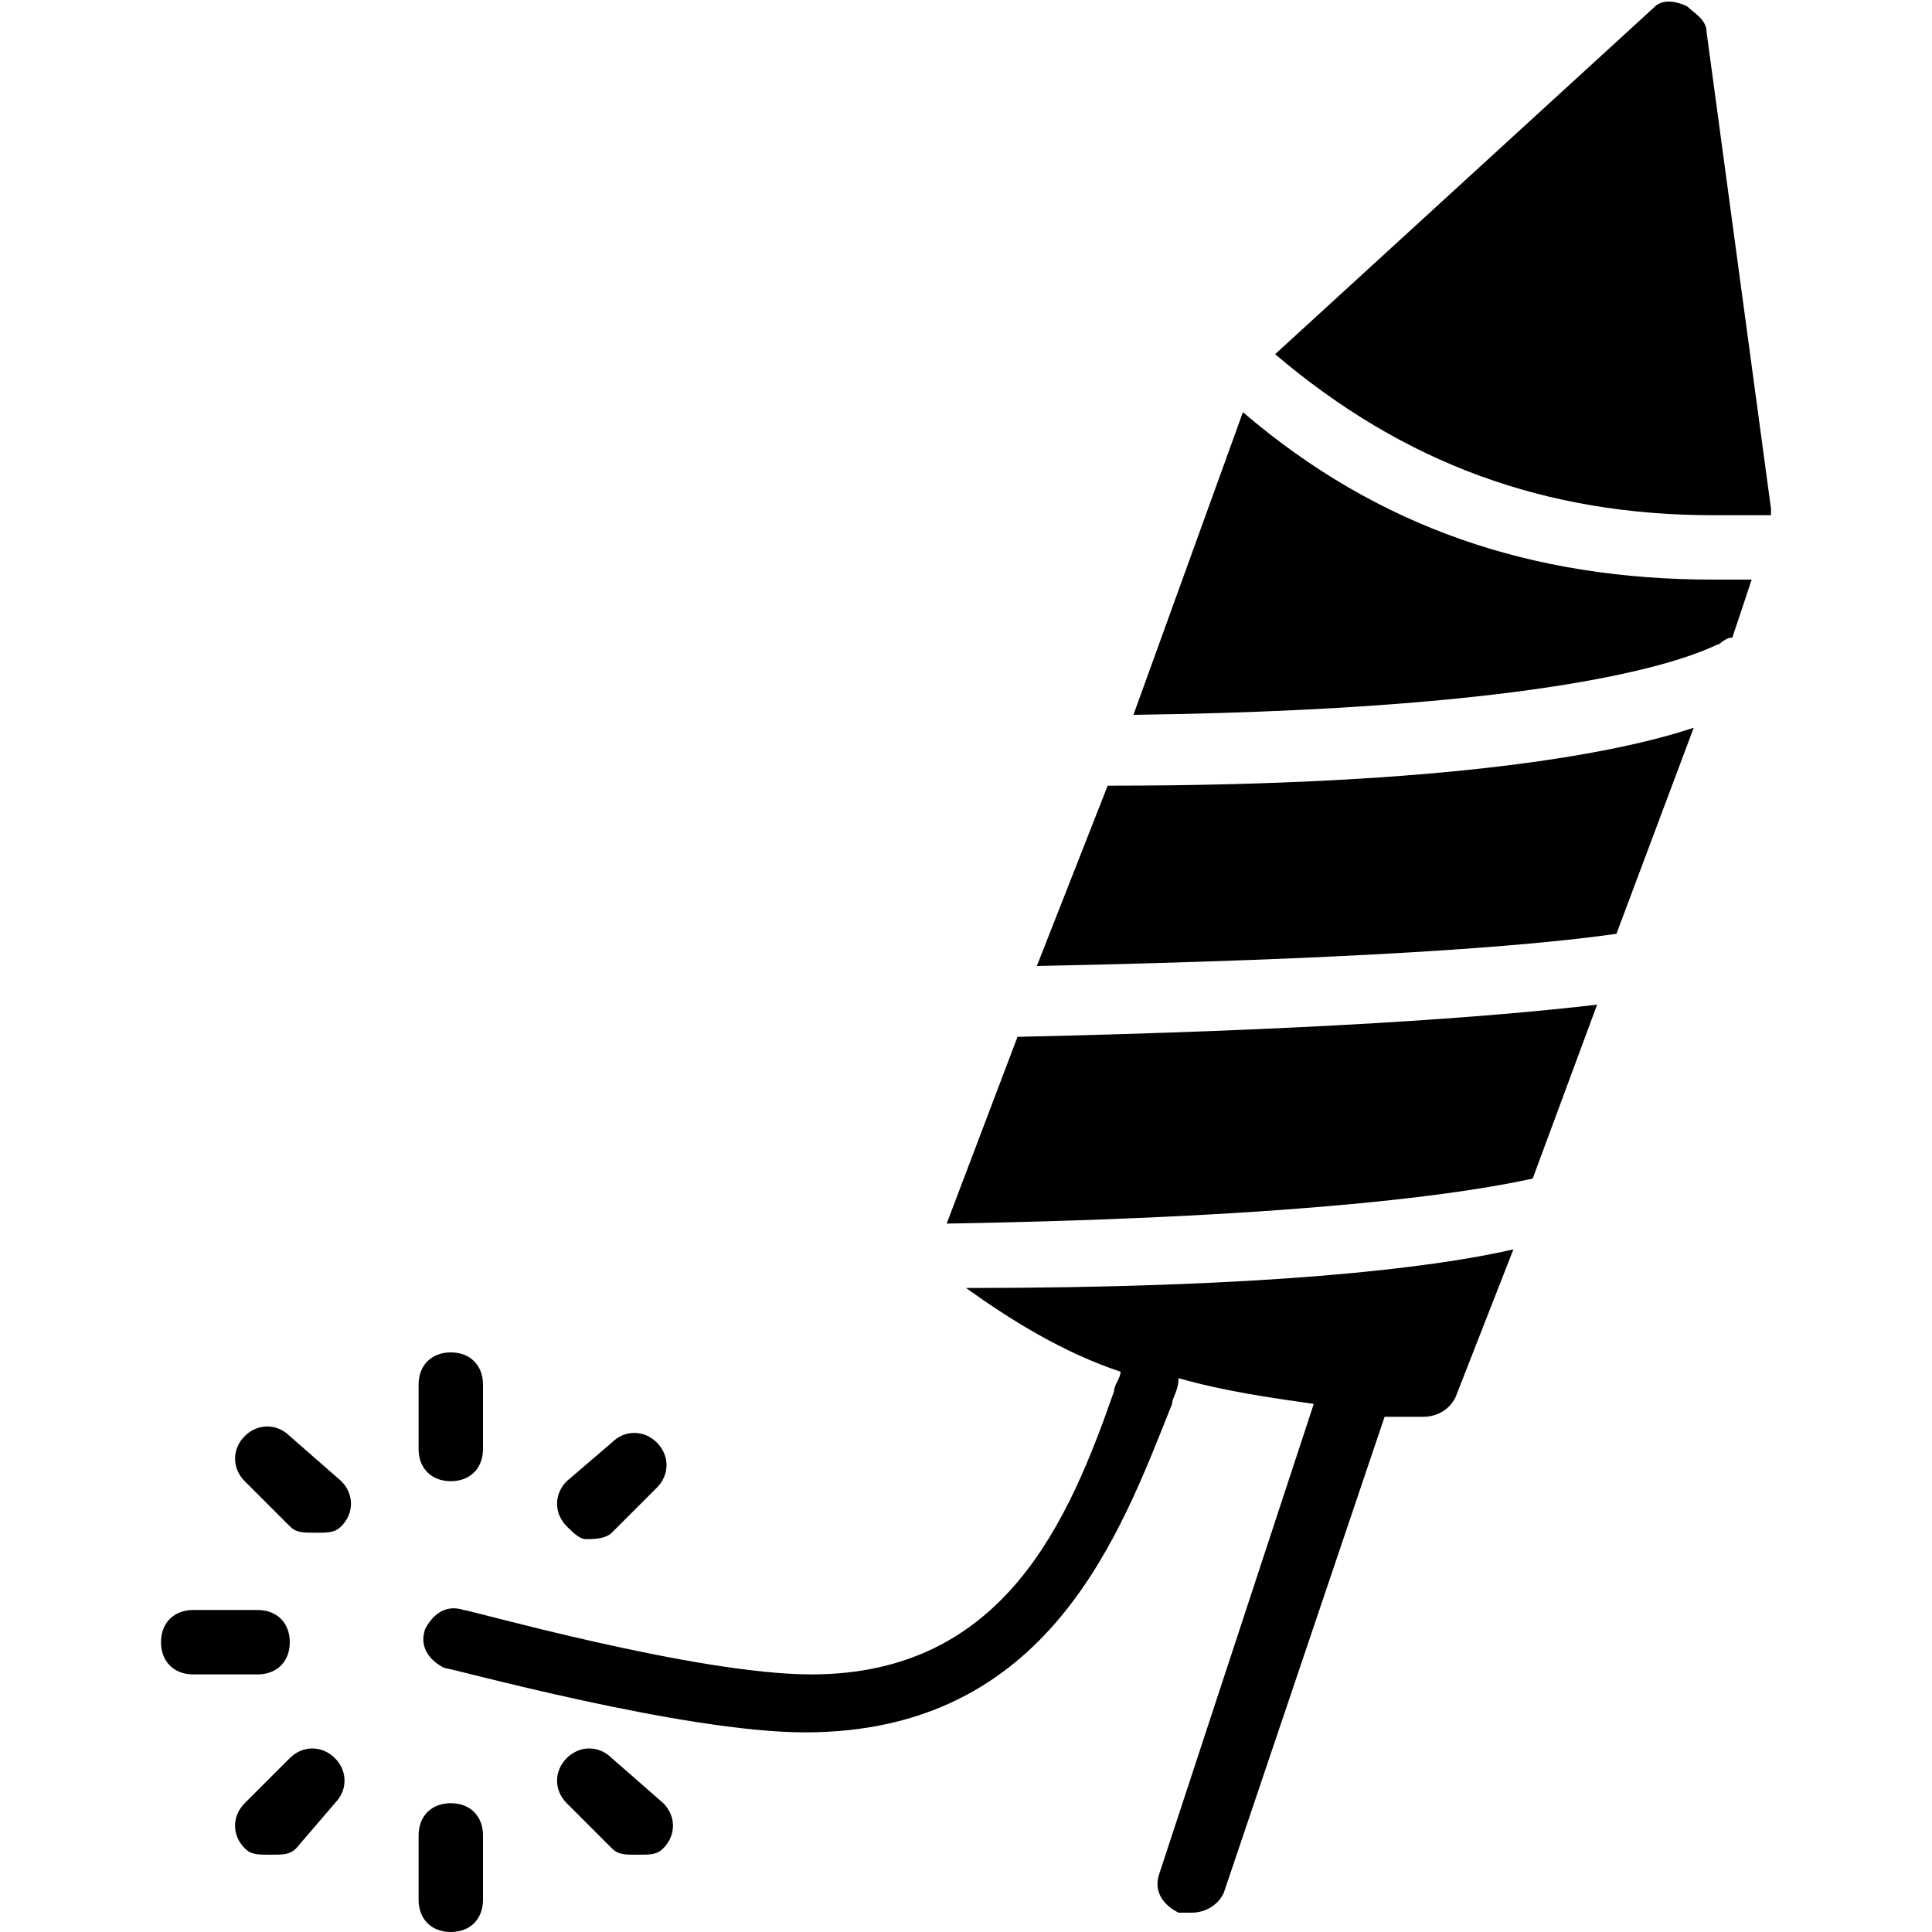 <?xml version="1.0" encoding="utf-8"?>
<!-- Generator: Adobe Illustrator 19.0.0, SVG Export Plug-In . SVG Version: 6.00 Build 0)  -->
<svg version="1.1" id="Layer_1" xmlns="http://www.w3.org/2000/svg" xmlns:xlink="http://www.w3.org/1999/xlink" x="0px" y="0px"
	 viewBox="0 0 30 30" style="enable-background:new 0 0 30 30;" xml:space="preserve">
<g>
	<path d="M7,23c0.3,0,0.5-0.2,0.5-0.5v-1C7.5,21.2,7.3,21,7,21s-0.5,0.2-0.5,0.5v1C6.5,22.8,6.7,23,7,23z"/>
	<path d="M7,28c-0.3,0-0.5,0.2-0.5,0.5v1C6.5,29.8,6.7,30,7,30s0.5-0.2,0.5-0.5v-1C7.5,28.2,7.3,28,7,28z"/>
	<path d="M4.5,25.5C4.5,25.2,4.3,25,4,25H3c-0.3,0-0.5,0.2-0.5,0.5S2.7,26,3,26h1C4.3,26,4.5,25.8,4.5,25.5z"/>
	<path d="M9.1,23.9c0.1,0,0.3,0,0.4-0.1l0.7-0.7c0.2-0.2,0.2-0.5,0-0.7s-0.5-0.2-0.7,0L8.8,23c-0.2,0.2-0.2,0.5,0,0.7
		C8.9,23.8,9,23.9,9.1,23.9z"/>
	<path d="M4.5,27.3L3.8,28c-0.2,0.2-0.2,0.5,0,0.7c0.1,0.1,0.2,0.1,0.4,0.1s0.3,0,0.4-0.1L5.2,28c0.2-0.2,0.2-0.5,0-0.7
		S4.7,27.1,4.5,27.3z"/>
	<path d="M9.5,27.3c-0.2-0.2-0.5-0.2-0.7,0s-0.2,0.5,0,0.7l0.7,0.7c0.1,0.1,0.2,0.1,0.4,0.1s0.3,0,0.4-0.1c0.2-0.2,0.2-0.5,0-0.7
		L9.5,27.3z"/>
	<path d="M4.5,22.3c-0.2-0.2-0.5-0.2-0.7,0s-0.2,0.5,0,0.7l0.7,0.7c0.1,0.1,0.2,0.1,0.4,0.1s0.3,0,0.4-0.1c0.2-0.2,0.2-0.5,0-0.7
		L4.5,22.3z"/>
	<path d="M26.6,9c-2.8,0-5.2-0.8-7.3-2.6l-1.7,4.7c7.6-0.1,9-1.1,9.1-1.1c0,0,0.1-0.1,0.2-0.1L27.2,9c0,0-0.1,0-0.1,0
		C26.9,9,26.8,9,26.6,9z"/>
	<path d="M16.1,15c4.9-0.1,7.6-0.3,9-0.5l1.2-3.2c-1.2,0.4-3.8,0.9-9.1,0.9L16.1,15z"/>
	<path d="M14.7,19c5.8-0.1,8.2-0.5,9.1-0.7l1-2.7c-1.7,0.2-4.5,0.4-9,0.5L14.7,19z"/>
	<path d="M27.5,7.9l-1-7.4c0-0.2-0.2-0.3-0.3-0.4C26,0,25.8,0,25.7,0.1l-5.9,5.4C21.8,7.2,24,8,26.6,8c0.2,0,0.3,0,0.5,0
		c0.1,0,0.3,0,0.4,0C27.5,8,27.5,8,27.5,7.9C27.5,7.9,27.5,7.9,27.5,7.9z"/>
	<path d="M17.4,21.3c0,0.1-0.1,0.2-0.1,0.3c-0.7,2-1.7,4.4-4.7,4.4c-1.8,0-5.3-1-5.4-1c-0.3-0.1-0.5,0.1-0.6,0.3
		c-0.1,0.3,0.1,0.5,0.3,0.6c0.1,0,3.7,1,5.6,1c3.8,0,4.9-3.1,5.7-5.1c0-0.1,0.1-0.2,0.1-0.4c0.7,0.2,1.4,0.3,2.1,0.4L18,29.1
		c-0.1,0.3,0.1,0.5,0.3,0.6c0.1,0,0.1,0,0.2,0c0.2,0,0.4-0.1,0.5-0.3l2.5-7.4c0.2,0,0.4,0,0.6,0c0.2,0,0.4-0.1,0.5-0.3l0.9-2.3
		c-1.3,0.3-3.9,0.6-8.5,0.6C15.7,20.5,16.5,21,17.4,21.3z"/>
</g>
</svg>
